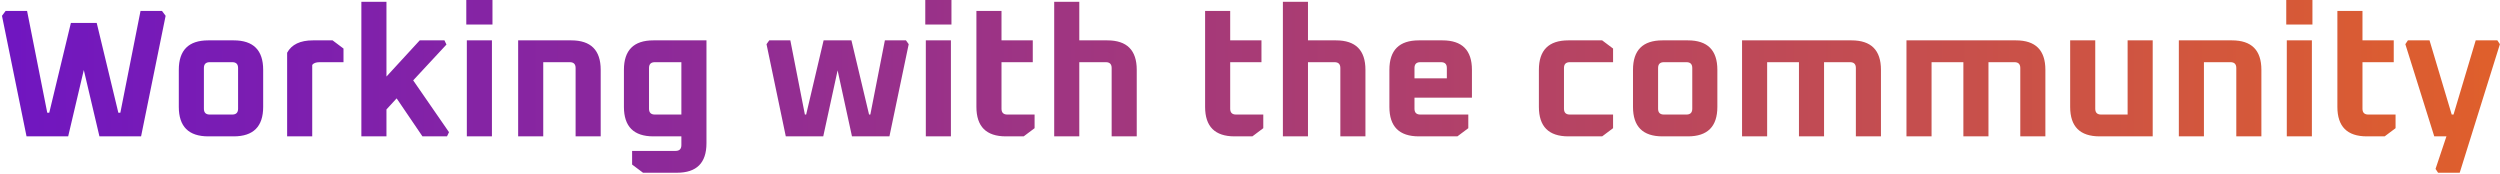<svg width="660" height="46" viewBox="0 0 660 46" fill="none" xmlns="http://www.w3.org/2000/svg">
<path d="M0.524 4.176L1.484 2.88H7.148L12.476 29.76H13.004L18.716 6.048H25.532L31.244 29.76H31.772L37.1 2.88H42.764L43.724 4.176L37.244 36H26.252L22.124 18.48L17.996 36H7.004L0.524 4.176ZM47.205 28.224V18.432C47.205 13.248 49.797 10.656 54.981 10.656H61.701C66.885 10.656 69.477 13.248 69.477 18.432V28.224C69.477 33.408 66.885 36 61.701 36H54.981C49.797 36 47.205 33.408 47.205 28.224ZM53.829 28.704C53.829 29.728 54.341 30.24 55.365 30.24H61.317C62.341 30.24 62.853 29.728 62.853 28.704V17.952C62.853 16.928 62.341 16.416 61.317 16.416H55.365C54.341 16.416 53.829 16.928 53.829 17.952V28.704ZM75.803 36V13.92C76.987 11.744 79.259 10.656 82.619 10.656H87.803L90.683 12.816V16.416H84.395C83.435 16.416 82.779 16.656 82.427 17.136V36H75.803ZM95.401 36V0.48H102.025V20.208L110.809 10.656H117.337L117.865 11.76L109.081 21.216L118.537 34.896L118.009 36H111.529L104.713 25.968L102.025 28.896V36H95.401ZM123.101 6.48V-2.86102e-06H130.013V6.48H123.101ZM123.245 36V10.656H129.869V36H123.245ZM136.792 36V10.656H150.808C155.992 10.656 158.584 13.248 158.584 18.432V36H151.96V17.952C151.96 16.928 151.448 16.416 150.424 16.416H143.416V36H136.792ZM164.716 28.224V18.432C164.716 13.248 167.308 10.656 172.492 10.656H186.508V37.824C186.508 43.008 183.916 45.6 178.732 45.6H169.756L166.876 43.44V39.84H178.348C179.372 39.84 179.884 39.328 179.884 38.304V36H172.492C167.308 36 164.716 33.408 164.716 28.224ZM171.34 28.704C171.34 29.728 171.852 30.24 172.876 30.24H179.884V16.416H172.876C171.852 16.416 171.34 16.928 171.34 17.952V28.704ZM202.361 11.664L203.081 10.656H208.649L212.489 30.24H212.825L217.433 10.656H224.777L229.433 30.24H229.769L233.609 10.656H239.177L239.897 11.664L234.809 36H224.921L221.129 18.576L217.337 36H207.449L202.361 11.664ZM244.273 6.48V-2.86102e-06H251.185V6.48H244.273ZM244.417 36V10.656H251.041V36H244.417ZM257.772 28.224V2.88H264.396V10.656H272.652V16.416H264.396V28.704C264.396 29.728 264.908 30.24 265.932 30.24H273.132V33.84L270.252 36H265.548C260.364 36 257.772 33.408 257.772 28.224ZM278.308 36V0.48H284.932V10.656H292.324C297.508 10.656 300.1 13.248 300.1 18.432V36H293.476V17.952C293.476 16.928 292.964 16.416 291.94 16.416H284.932V36H278.308ZM318.147 28.224V2.88H324.771V10.656H333.027V16.416H324.771V28.704C324.771 29.728 325.283 30.24 326.307 30.24H333.507V33.84L330.627 36H325.923C320.739 36 318.147 33.408 318.147 28.224ZM338.683 36V0.48H345.307V10.656H352.699C357.883 10.656 360.475 13.248 360.475 18.432V36H353.851V17.952C353.851 16.928 353.339 16.416 352.315 16.416H345.307V36H338.683ZM366.799 28.224V18.432C366.799 13.248 369.391 10.656 374.575 10.656H380.815C385.999 10.656 388.591 13.248 388.591 18.432V25.776H373.423V28.704C373.423 29.728 373.935 30.24 374.959 30.24H387.631V33.84L384.751 36H374.575C369.391 36 366.799 33.408 366.799 28.224ZM373.423 20.688H381.967V17.952C381.967 16.928 381.455 16.416 380.431 16.416H374.959C373.935 16.416 373.423 16.928 373.423 17.952V20.688ZM406.267 28.224V18.432C406.267 13.248 408.859 10.656 414.043 10.656H422.971L425.851 12.816V16.416H414.427C413.403 16.416 412.891 16.928 412.891 17.952V28.704C412.891 29.728 413.403 30.24 414.427 30.24H425.851V33.84L422.971 36H414.043C408.859 36 406.267 33.408 406.267 28.224ZM431.111 28.224V18.432C431.111 13.248 433.703 10.656 438.887 10.656H445.607C450.791 10.656 453.383 13.248 453.383 18.432V28.224C453.383 33.408 450.791 36 445.607 36H438.887C433.703 36 431.111 33.408 431.111 28.224ZM437.735 28.704C437.735 29.728 438.247 30.24 439.271 30.24H445.223C446.247 30.24 446.759 29.728 446.759 28.704V17.952C446.759 16.928 446.247 16.416 445.223 16.416H439.271C438.247 16.416 437.735 16.928 437.735 17.952V28.704ZM459.901 36V10.656H488.797C493.981 10.656 496.573 13.248 496.573 18.432V36H489.949V17.952C489.949 16.928 489.437 16.416 488.413 16.416H481.549V36H474.925V16.416H466.525V36H459.901ZM503.308 36V10.656H532.204C537.388 10.656 539.98 13.248 539.98 18.432V36H533.356V17.952C533.356 16.928 532.844 16.416 531.82 16.416H524.956V36H518.332V16.416H509.932V36H503.308ZM546.522 28.224V10.656H553.146V28.704C553.146 29.728 553.658 30.24 554.682 30.24H561.69V10.656H568.314V36H554.298C549.114 36 546.522 33.408 546.522 28.224ZM575.214 36V10.656H589.23C594.414 10.656 597.006 13.248 597.006 18.432V36H590.382V17.952C590.382 16.928 589.87 16.416 588.846 16.416H581.838V36H575.214ZM603.57 6.48V-2.86102e-06H610.482V6.48H603.57ZM603.714 36V10.656H610.338V36H603.714ZM617.069 28.224V2.88H623.693V10.656H631.949V16.416H623.693V28.704C623.693 29.728 624.205 30.24 625.229 30.24H632.429V33.84L629.549 36H624.845C619.661 36 617.069 33.408 617.069 28.224ZM635.012 11.664L635.684 10.656H641.396L647.252 30.24H647.732L653.588 10.656H659.3L659.972 11.664L649.364 45.6H643.652L642.98 44.592L645.86 36H642.644L635.012 11.664Z" fill="url(#paint0_linear_240_149)"/>
<defs>
<linearGradient id="paint0_linear_240_149" x1="846" y1="22.196" x2="-186" y2="22.196" gradientUnits="userSpaceOnUse">
<stop stop-color="#FF7401"/>
<stop offset="1" stop-color="#5001EB"/>
</linearGradient>
</defs>
</svg>
